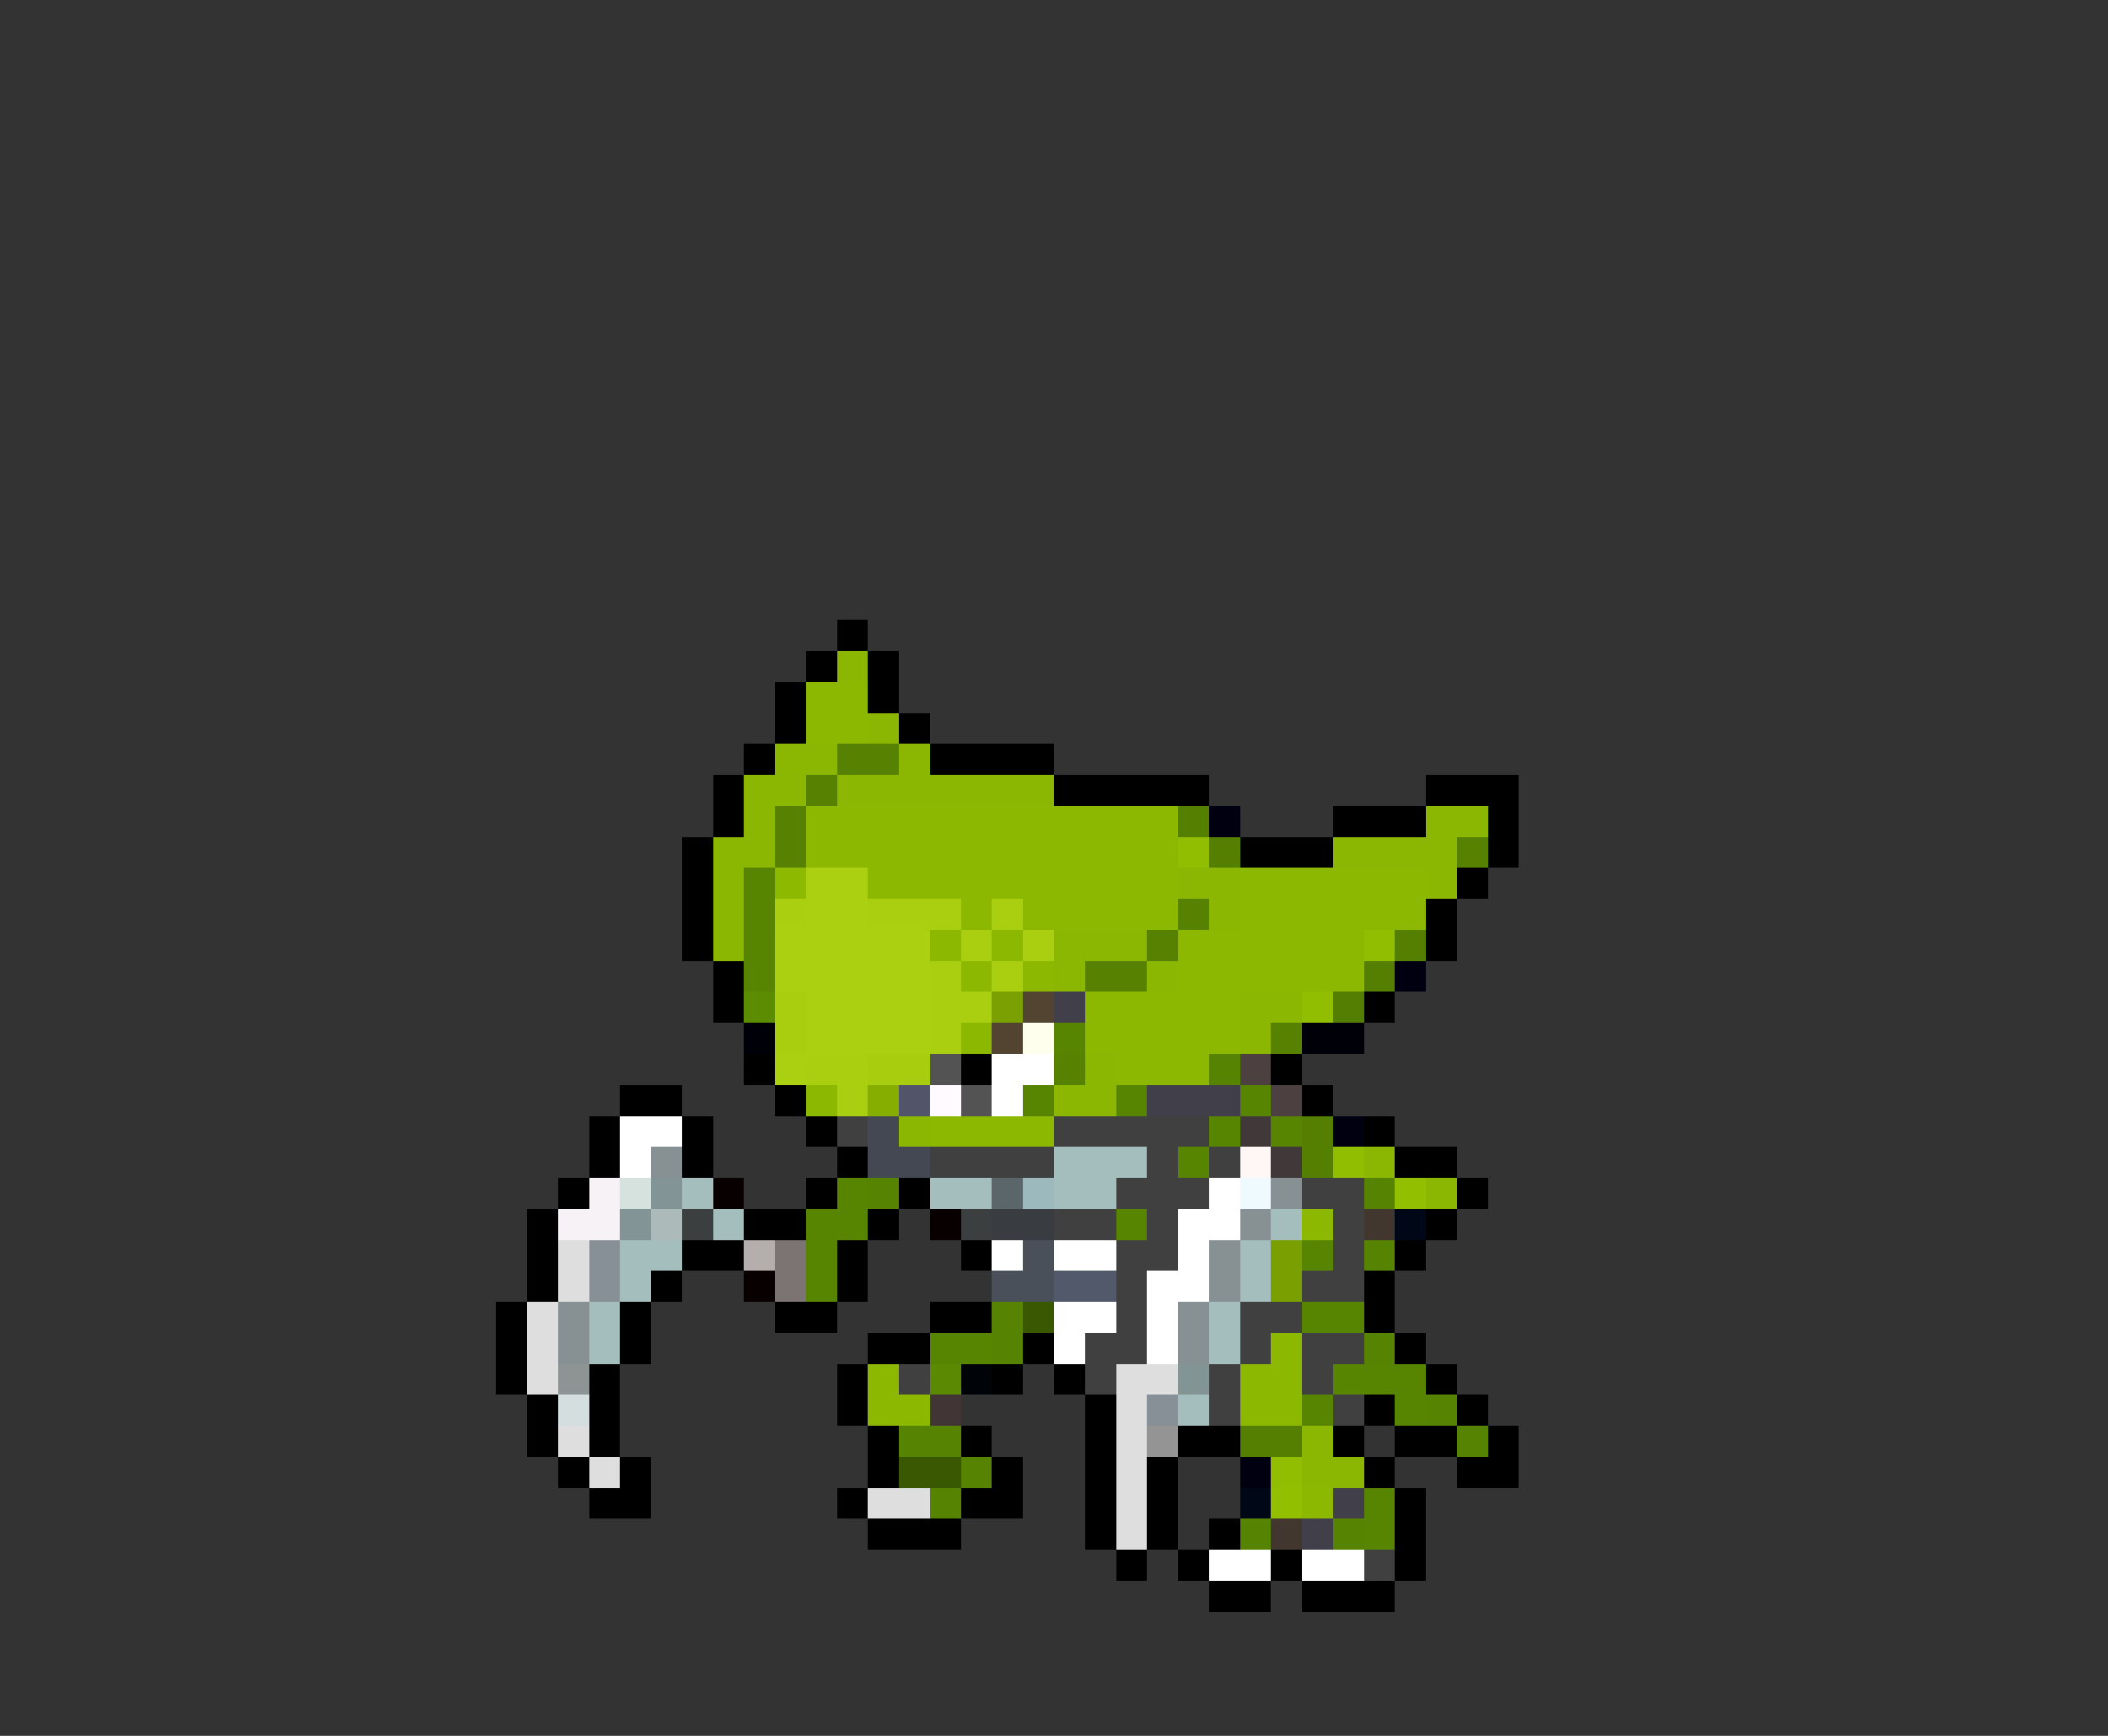 <svg xmlns="http://www.w3.org/2000/svg" viewBox="0 -0.5 68 56" shape-rendering="crispEdges">
<rect x="0" y="-0.5" width="68" height="56" fill="#333333" stroke="none"/>
<path stroke="#000000" d="M27 20h1M26 21h1M28 21h1M25 22h1M28 22h1M25 23h1M29 23h1M24 24h1M30 24h4M23 25h1M34 25h5M46 25h3M23 26h1M43 26h3M48 26h1M22 27h1M40 27h3M48 27h1M22 28h1M47 28h1M22 29h1M46 29h1M22 30h1M46 30h1M23 31h1M23 32h1M44 32h1M24 34h1M31 34h1M41 34h1M20 35h2M25 35h1M42 35h1M19 36h1M22 36h1M26 36h1M44 36h1M19 37h1M22 37h1M27 37h1M45 37h2M18 38h1M26 38h1M29 38h1M47 38h1M17 39h1M24 39h2M28 39h1M46 39h1M17 40h1M22 40h2M27 40h1M31 40h1M45 40h1M17 41h1M21 41h1M27 41h1M44 41h1M16 42h1M20 42h1M25 42h2M30 42h2M44 42h1M16 43h1M20 43h1M28 43h2M33 43h1M45 43h1M16 44h1M19 44h1M27 44h1M32 44h1M34 44h1M46 44h1M17 45h1M19 45h1M27 45h1M35 45h1M44 45h1M47 45h1M17 46h1M19 46h1M28 46h1M31 46h1M35 46h1M38 46h2M43 46h1M45 46h2M48 46h1M18 47h1M20 47h1M28 47h1M32 47h1M35 47h1M37 47h1M44 47h1M47 47h2M19 48h2M27 48h1M31 48h2M35 48h1M37 48h1M45 48h1M28 49h3M35 49h1M37 49h1M39 49h1M45 49h1M36 50h1M38 50h1M41 50h1M45 50h1M39 51h2M42 51h3" />
<path stroke="#8bb601" d="M27 21h1M28 23h1M25 24h2M29 24h1M24 25h2M27 25h7M24 26h1M46 26h2M23 27h2M43 27h4M23 28h1M38 28h2M46 28h1M23 29h1M39 29h1M23 30h1M34 30h3M34 31h1M37 31h1M40 32h2M40 33h1M35 34h1M34 35h2M29 36h1M44 37h1M46 38h1M42 46h1M42 47h2" />
<path stroke="#8cb801" d="M26 22h2M26 23h2M26 26h12M26 27h12M28 28h10M40 28h6M31 29h1M33 29h5M40 29h6M30 30h1M32 30h1M38 30h6M31 31h1M33 31h1M38 31h6M35 32h5M31 33h1M35 33h5M36 34h3M26 35h1M30 36h4M42 39h1M41 43h1M28 44h1M40 44h2M28 45h2M40 45h2M42 48h1" />
<path stroke="#578201" d="M27 24h2M26 25h1M25 26h1M25 27h1M47 27h1M38 29h1M37 30h1M35 31h2M41 33h1M34 34h1" />
<path stroke="#557f01" d="M38 26h1M39 27h1M45 30h1M44 31h1M42 36h1M42 37h1M40 46h2" />
<path stroke="#000010" d="M39 26h1M45 31h1M43 36h1M40 47h1" />
<path stroke="#91be01" d="M38 27h1M44 30h1M42 32h1M43 37h1M41 47h1" />
<path stroke="#588501" d="M24 28h1M24 29h1" />
<path stroke="#8db901" d="M25 28h1" />
<path stroke="#abd011" d="M26 28h2M26 29h2M25 30h5M25 31h5M26 32h4M26 33h4M25 34h1" />
<path stroke="#aacf10" d="M25 29h1M28 29h3M32 29h1M31 30h1M33 30h1M30 31h1M32 31h1M30 32h2M30 33h1M26 34h2M27 35h1" />
<path stroke="#578401" d="M24 30h1M24 31h1M34 33h1M33 35h1M36 35h1M40 35h1M39 36h1M41 36h1M38 37h1M27 38h1M26 39h2M36 39h1M26 40h1M42 40h1M26 41h1M42 42h2M30 43h2M43 44h3M42 45h1M45 45h1M44 48h1M44 49h1" />
<path stroke="#5c8c01" d="M24 32h1" />
<path stroke="#a9ce0f" d="M25 32h1M25 33h1" />
<path stroke="#7ba001" d="M32 32h1" />
<path stroke="#524431" d="M33 32h1M32 33h1" />
<path stroke="#41404a" d="M34 32h1M37 35h3M43 48h1M42 49h1" />
<path stroke="#547e01" d="M43 32h1" />
<path stroke="#000008" d="M24 33h1M42 33h2" />
<path stroke="#ffffee" d="M33 33h1" />
<path stroke="#a8cd0e" d="M28 34h2" />
<path stroke="#545354" d="M30 34h1M31 35h1" />
<path stroke="#ffffff" d="M32 34h2M32 35h1M20 36h2M20 37h1M39 38h1M38 39h2M32 40h1M34 40h2M38 40h1M37 41h2M34 42h2M37 42h1M34 43h1M37 43h1M39 50h2M42 50h2" />
<path stroke="#568301" d="M39 34h1M28 38h1M44 38h1M44 40h1M32 42h1M32 43h1M44 43h1M46 45h1M29 46h2M47 46h1M31 47h1M30 48h1M40 49h1M43 49h1" />
<path stroke="#4c4041" d="M40 34h1M41 35h1" />
<path stroke="#85ae01" d="M28 35h1" />
<path stroke="#52556a" d="M29 35h1" />
<path stroke="#fffaff" d="M30 35h1" />
<path stroke="#414041" d="M27 36h1M34 36h5M30 37h4M37 37h1M39 37h1M36 38h3M42 38h2M34 39h2M37 39h1M43 39h1M36 40h2M43 40h1M36 41h1M42 41h2M36 42h1M40 42h2M35 43h2M40 43h1M42 43h2M29 44h1M35 44h1M39 44h1M42 44h1M39 45h1M43 45h1M44 50h1" />
<path stroke="#444852" d="M28 36h1M28 37h2" />
<path stroke="#413839" d="M40 36h1M41 37h1" />
<path stroke="#879194" d="M21 37h1M41 38h1M40 39h1M39 40h1M39 41h1M18 42h1M38 42h1M18 43h1M38 43h1" />
<path stroke="#a4bebd" d="M34 37h3M22 38h1M30 38h2M34 38h2M23 39h1M41 39h1M20 40h2M40 40h1M20 41h1M40 41h1M19 42h1M39 42h1M19 43h1M39 43h1M38 45h1" />
<path stroke="#fff6f6" d="M40 37h1" />
<path stroke="#f6f2f6" d="M19 38h1M18 39h2" />
<path stroke="#d5e2de" d="M20 38h1" />
<path stroke="#839496" d="M21 38h1M20 39h1" />
<path stroke="#080000" d="M23 38h1M30 39h1M24 41h1" />
<path stroke="#5a666a" d="M32 38h1" />
<path stroke="#9cbabd" d="M33 38h1" />
<path stroke="#eefaff" d="M40 38h1" />
<path stroke="#92c001" d="M45 38h1M41 48h1" />
<path stroke="#acbbba" d="M21 39h1" />
<path stroke="#3c3f3f" d="M22 39h1M31 39h1" />
<path stroke="#393c41" d="M32 39h2" />
<path stroke="#41372e" d="M44 39h1M41 49h1" />
<path stroke="#000818" d="M45 39h1M40 48h1" />
<path stroke="#dedede" d="M18 40h1M18 41h1M17 42h1M17 43h1M17 44h1M36 44h2M36 45h1M18 46h1M36 46h1M19 47h1M36 47h1M28 48h2M36 48h1M36 49h1" />
<path stroke="#869096" d="M19 40h1M19 41h1M37 45h1" />
<path stroke="#b4aeac" d="M24 40h1" />
<path stroke="#7b7473" d="M25 40h1M25 41h1" />
<path stroke="#4a505a" d="M33 40h1M32 41h2" />
<path stroke="#7a9f01" d="M41 40h1M41 41h1" />
<path stroke="#52596a" d="M34 41h2" />
<path stroke="#3a5701" d="M33 42h1M29 47h2" />
<path stroke="#8e9494" d="M18 44h1" />
<path stroke="#5b8901" d="M30 44h1" />
<path stroke="#000408" d="M31 44h1" />
<path stroke="#839494" d="M38 44h1" />
<path stroke="#d5dede" d="M18 45h1" />
<path stroke="#413635" d="M30 45h1" />
<path stroke="#949494" d="M37 46h1" />
</svg>